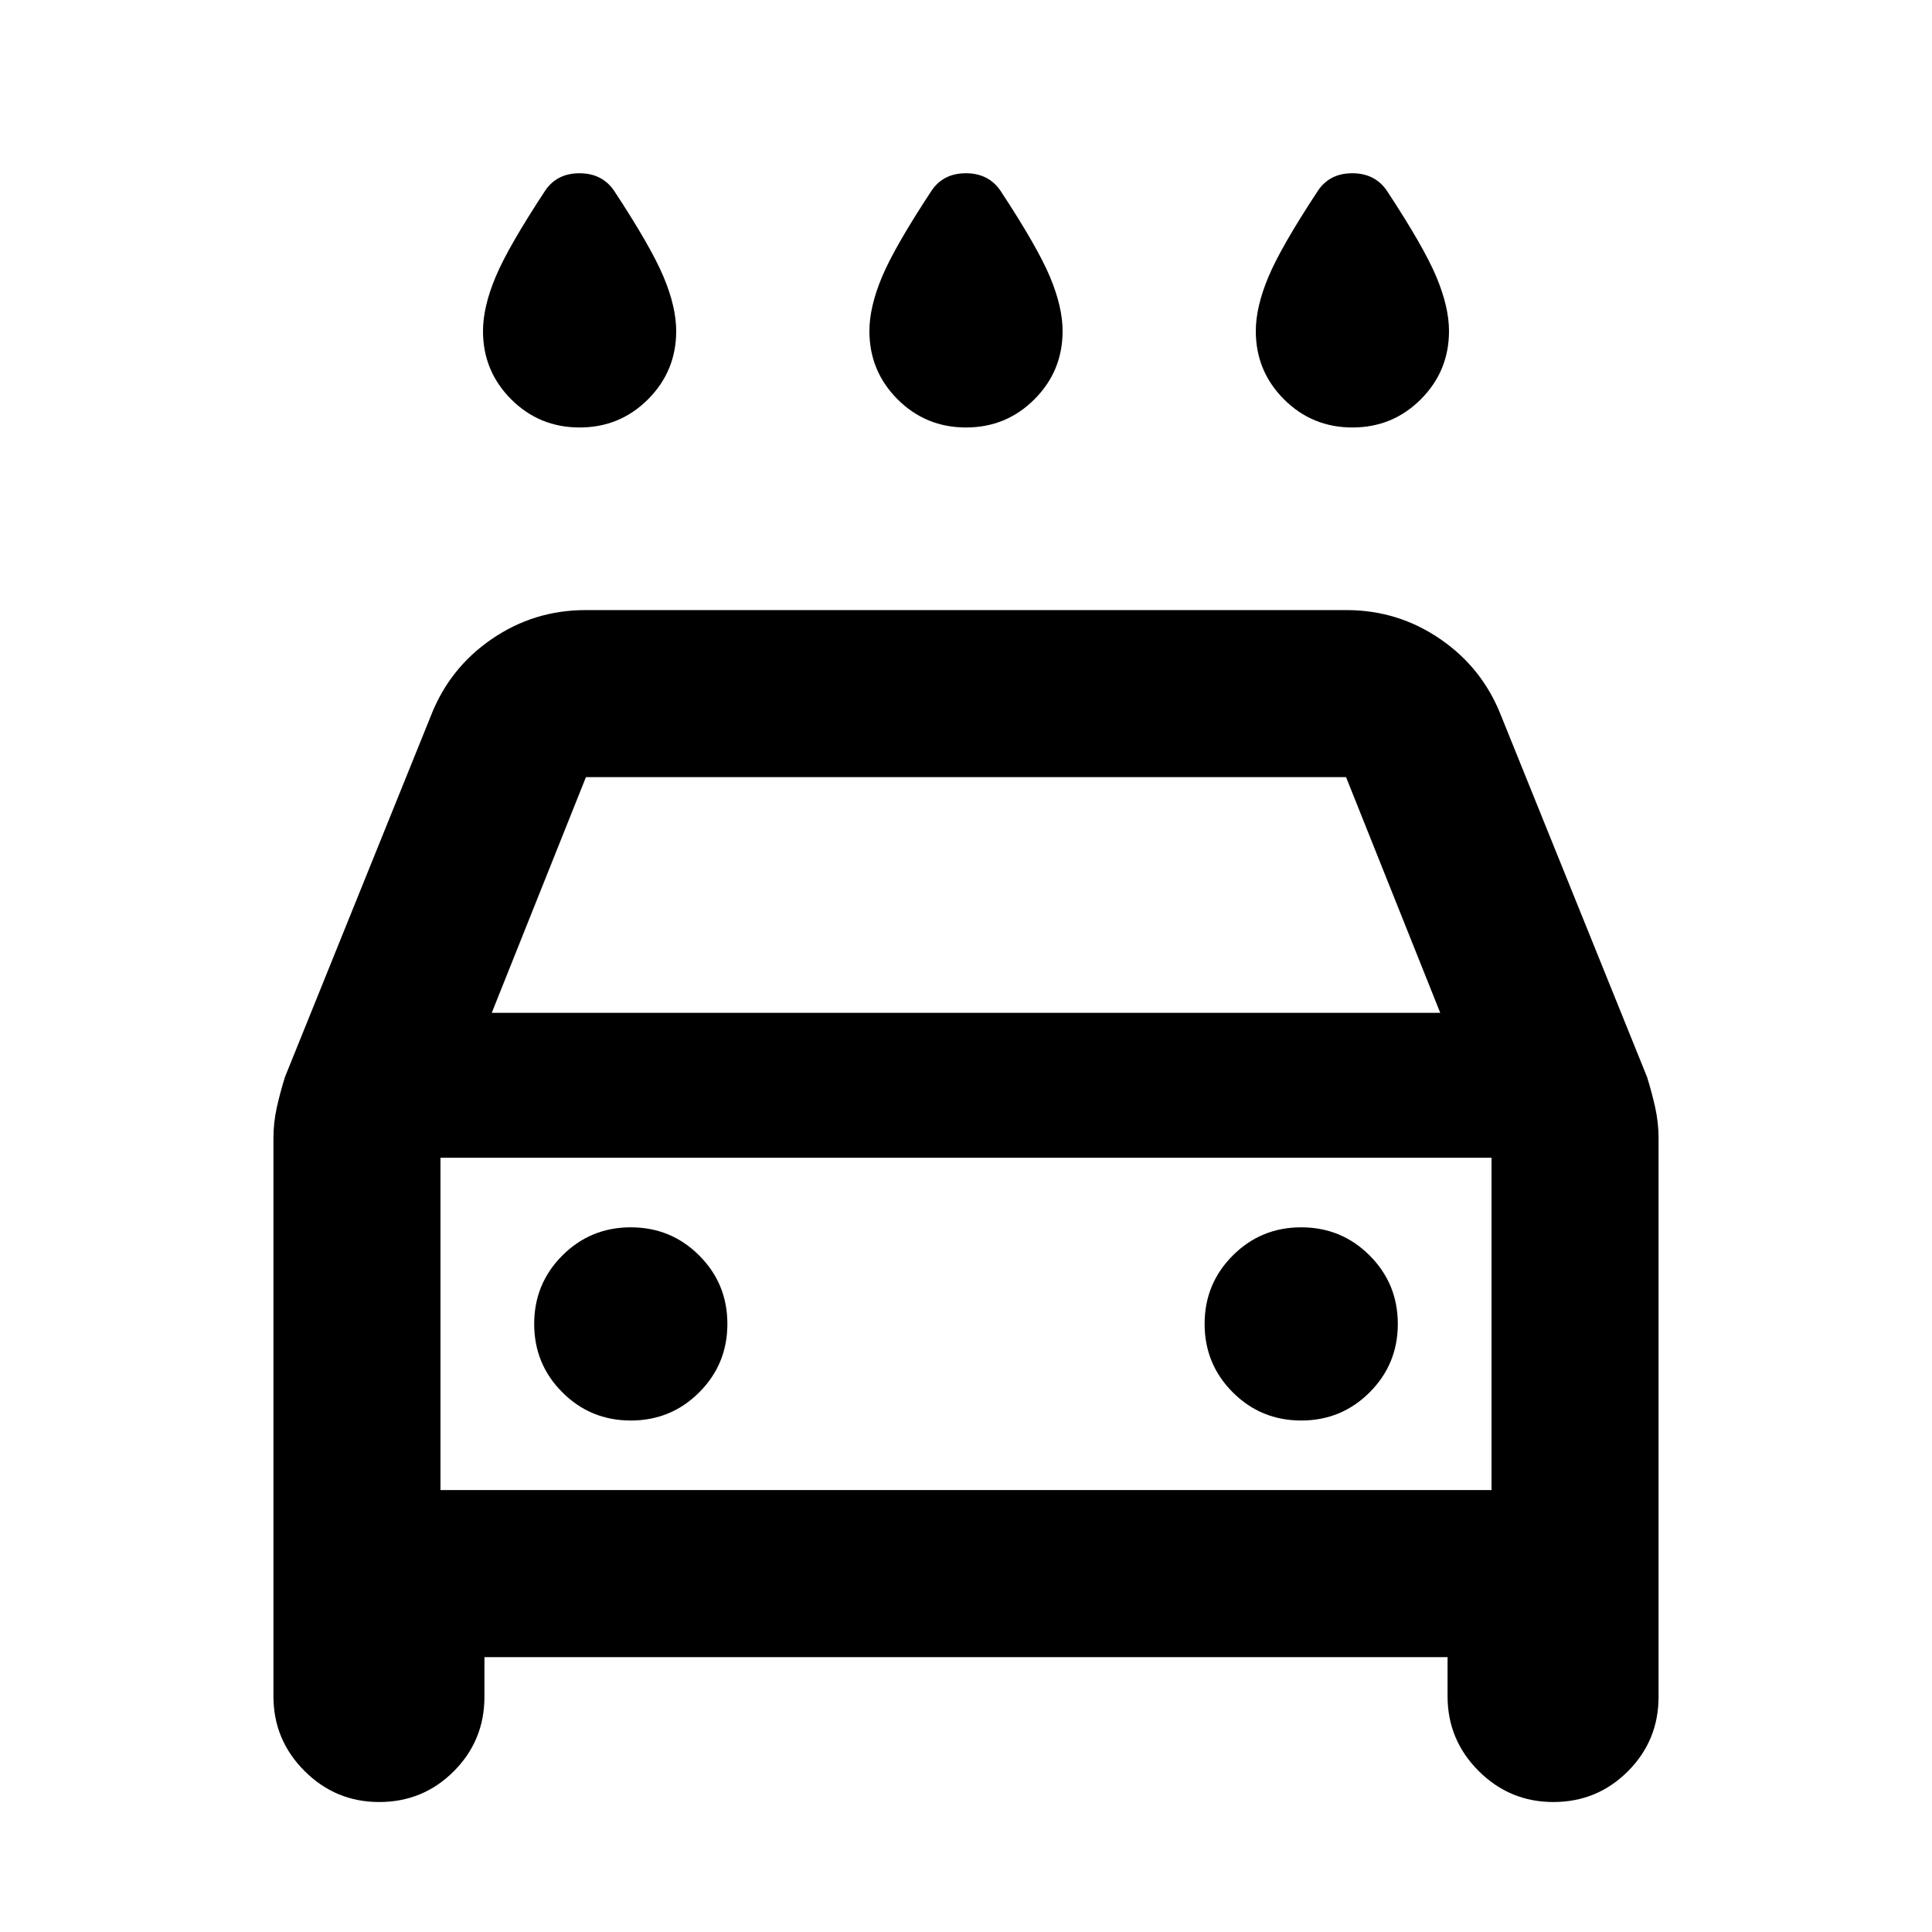 <svg xmlns="http://www.w3.org/2000/svg" height="20" viewBox="0 -960 960 960" width="20"><path d="M480-747.587q-20 0-34-14t-14-33.916q0-11.939 6.261-26.892t24.587-42.801q5.837-8.717 17.092-8.717 11.256 0 17.212 8.717 18.326 27.848 24.587 42.801Q528-807.442 528-795.503q0 19.916-14 33.916-14 14-34 14Zm-192 0q-20 0-34-14t-14-33.916q0-11.939 6.261-26.892t24.587-42.801q5.837-8.717 17.092-8.717 11.256 0 17.212 8.717 18.326 27.848 24.587 42.801Q336-807.442 336-795.503q0 19.916-14 33.916-14 14-34 14Zm384 0q-20 0-34-14t-14-33.916q0-11.939 6.261-26.892t24.587-42.801q5.837-8.717 17.092-8.717 11.256 0 17.212 8.717 18.326 27.848 24.587 42.801Q720-807.442 720-795.503q0 19.916-14 33.916-14 14-34 14Zm-431.283 611v19.696q0 21.793-15.255 37.049-15.256 15.255-37.049 15.255-21.674 0-37.109-15.435-15.435-15.434-15.435-37.108v-277.238q0-7.66 1.62-15.081 1.62-7.421 4.098-15.377l72.475-179.392q9.242-23.804 30.253-38.217t46.598-14.413h378.174q25.587 0 46.598 14.413t30.253 38.217l72.475 179.392q2.478 7.956 4.098 15.377 1.62 7.421 1.62 15.081v277.477q0 21.793-15.256 37.049-15.255 15.255-37.049 15.255-21.674 0-37.109-15.435-15.434-15.434-15.434-37.108v-19.457H240.717Zm3.631-320.13h471.304l-46.804-117.131H291.152l-46.804 117.131Zm-25.478 72v165.13-165.13Zm94.565 130.565q20 0 34-14t14-34q0-20-14-34t-34-14q-20 0-34 14t-14 34q0 20 14 34t34 14Zm333.13 0q20 0 34-14t14-34q0-20-14-34t-34-14q-20 0-34 14t-14 34q0 20 14 34t34 14ZM218.87-219.587h522.26v-165.13H218.87v165.13Z"/></svg>